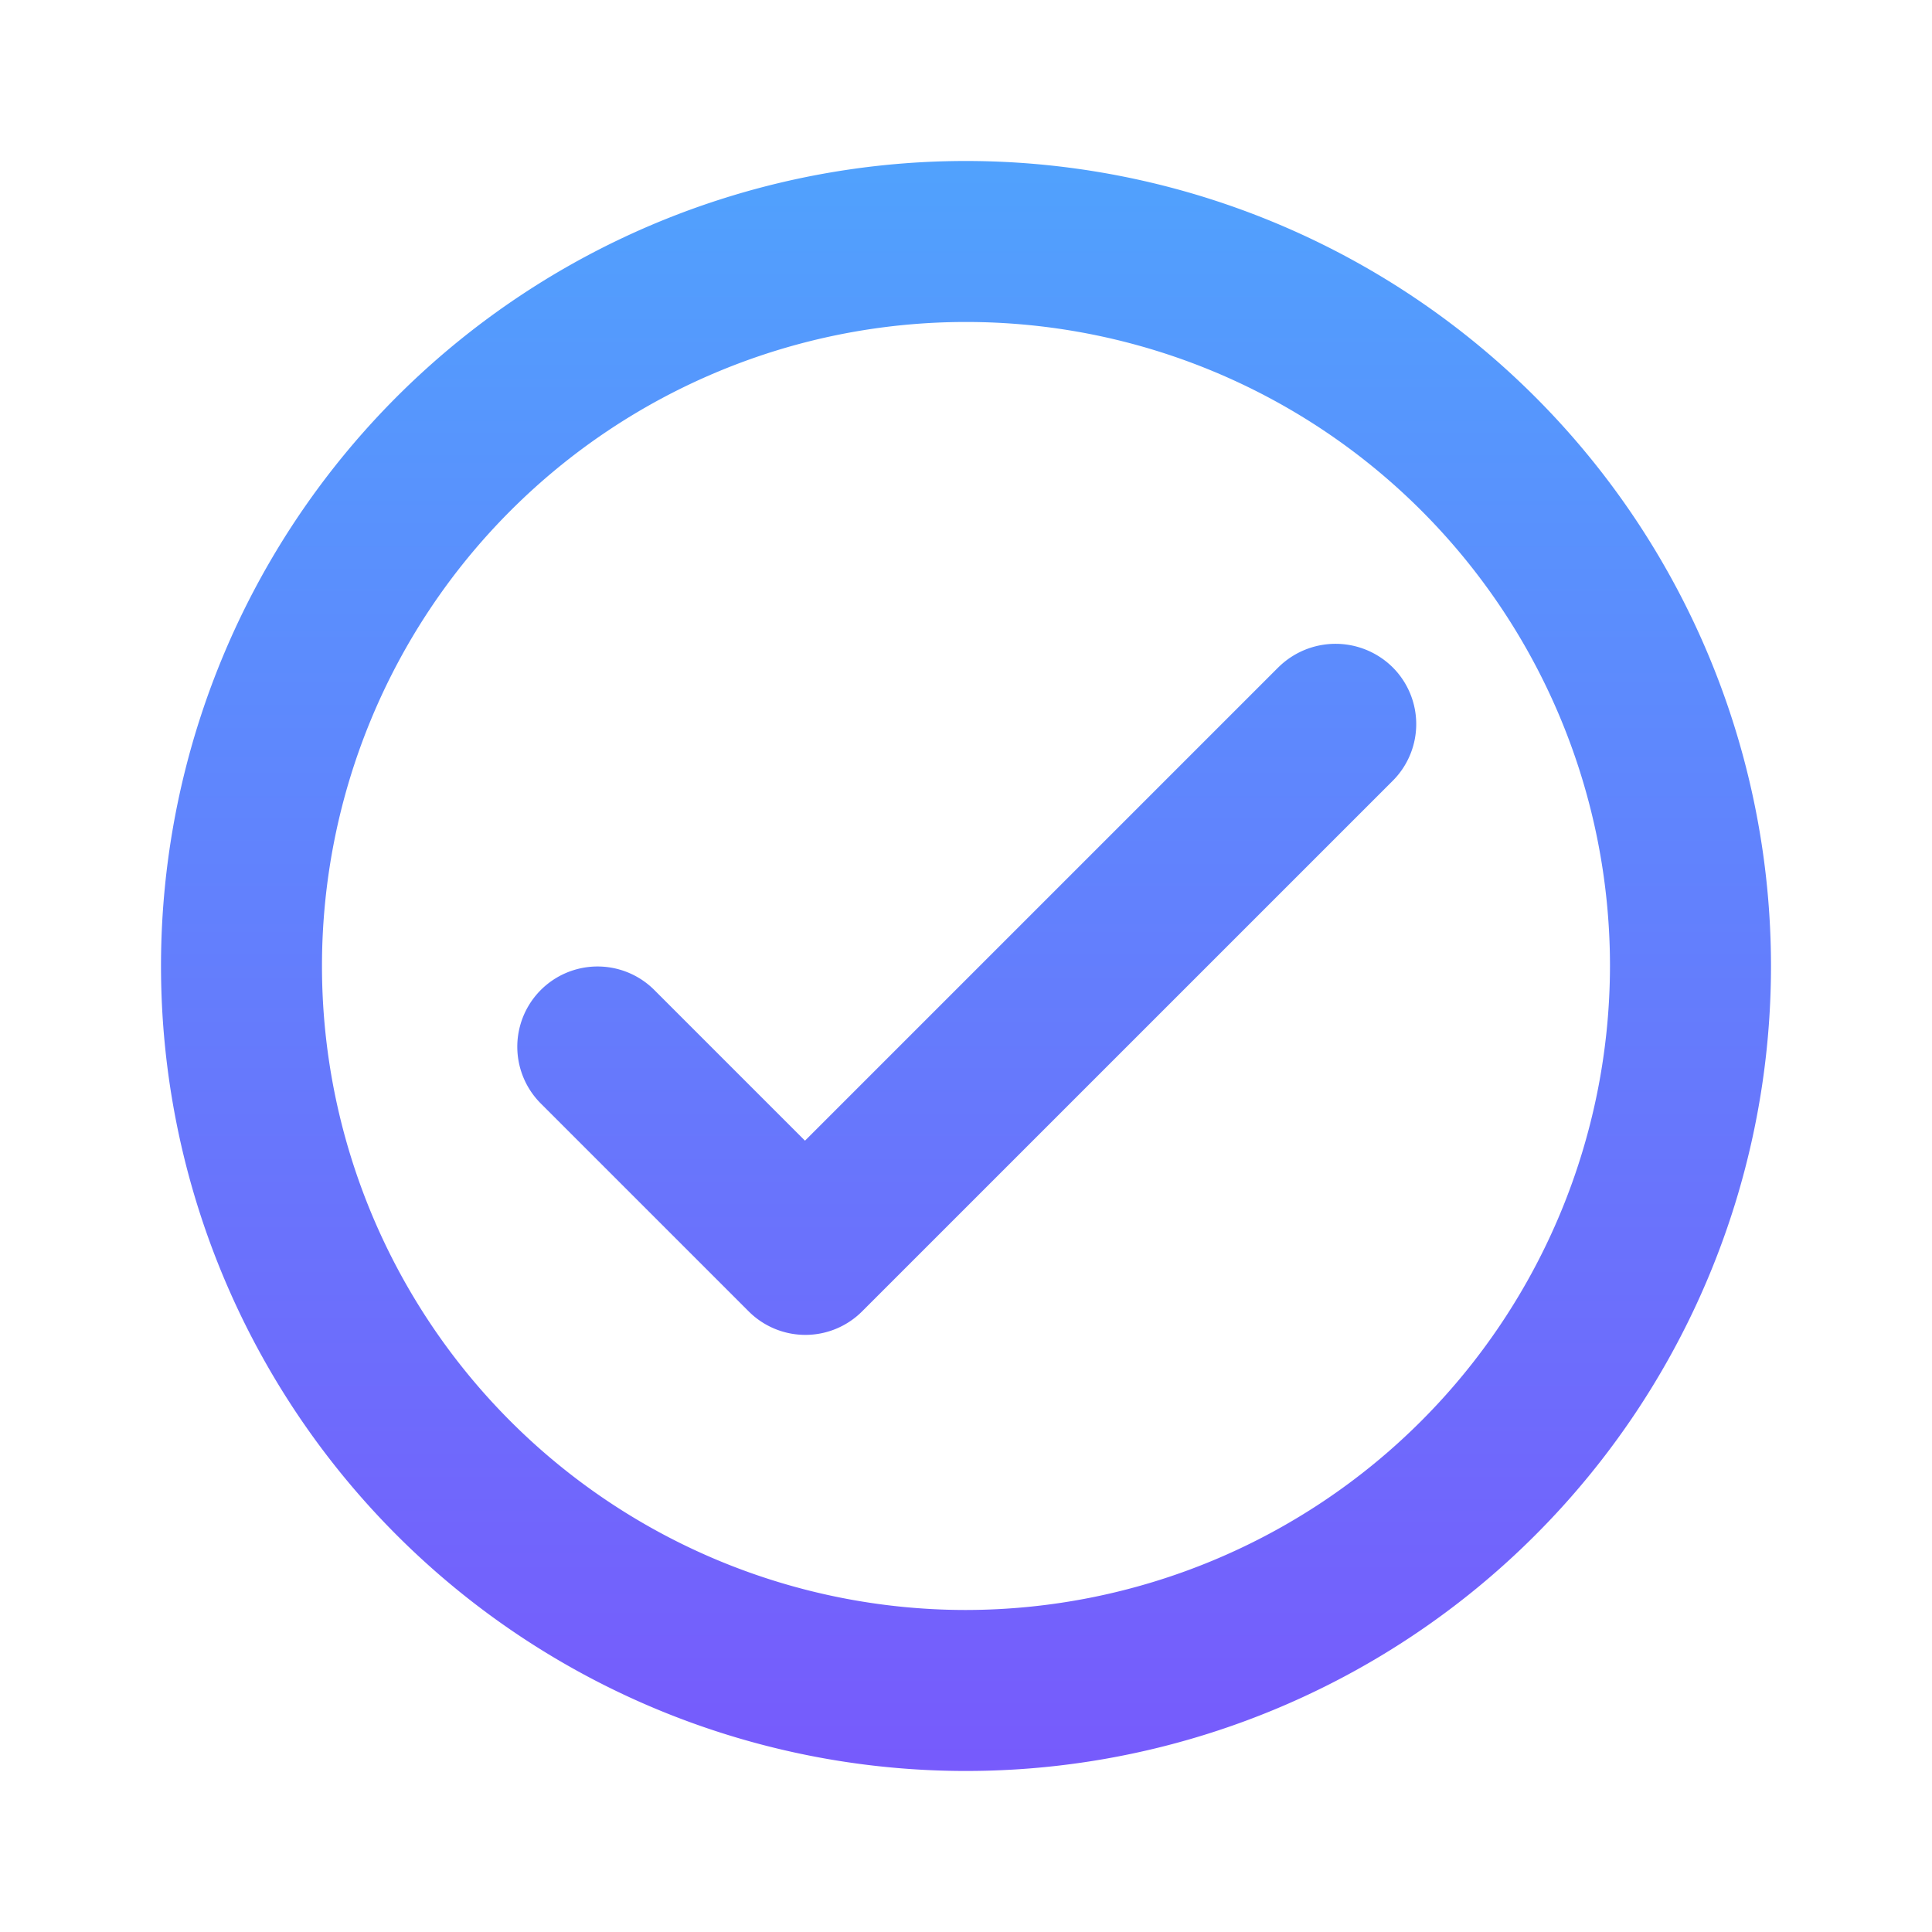 <svg id="Grupo_7683" data-name="Grupo 7683" xmlns="http://www.w3.org/2000/svg" xmlns:xlink="http://www.w3.org/1999/xlink" width="99.918" height="99.918" viewBox="0 0 99.918 99.918">
  <defs>
    <linearGradient id="linear-gradient" x1="0.5" x2="0.5" y2="1" gradientUnits="objectBoundingBox">
      <stop offset="0" stop-color="#50a2fd"/>
      <stop offset="1" stop-color="#775afc"/>
    </linearGradient>
  </defs>
  <path id="Caminho_2912" data-name="Caminho 2912" d="M0,0H99.918V99.918H0Z" fill="none"/>
  <path id="Caminho_2913" data-name="Caminho 2913" d="M43.632,2A41.632,41.632,0,1,0,85.265,43.632,41.648,41.648,0,0,0,43.632,2Zm0,74.938A33.306,33.306,0,1,1,76.938,43.632,33.35,33.35,0,0,1,43.632,76.938ZM59.786,28.187l-24.48,24.48L27.479,44.84a4.151,4.151,0,0,0-5.87,5.87L32.392,61.493a4.146,4.146,0,0,0,5.87,0L65.7,34.057a4.146,4.146,0,0,0,0-5.87,4.2,4.2,0,0,0-5.912,0Z" transform="translate(6.326 6.326)" fill="url(#linear-gradient)"/>
</svg>

